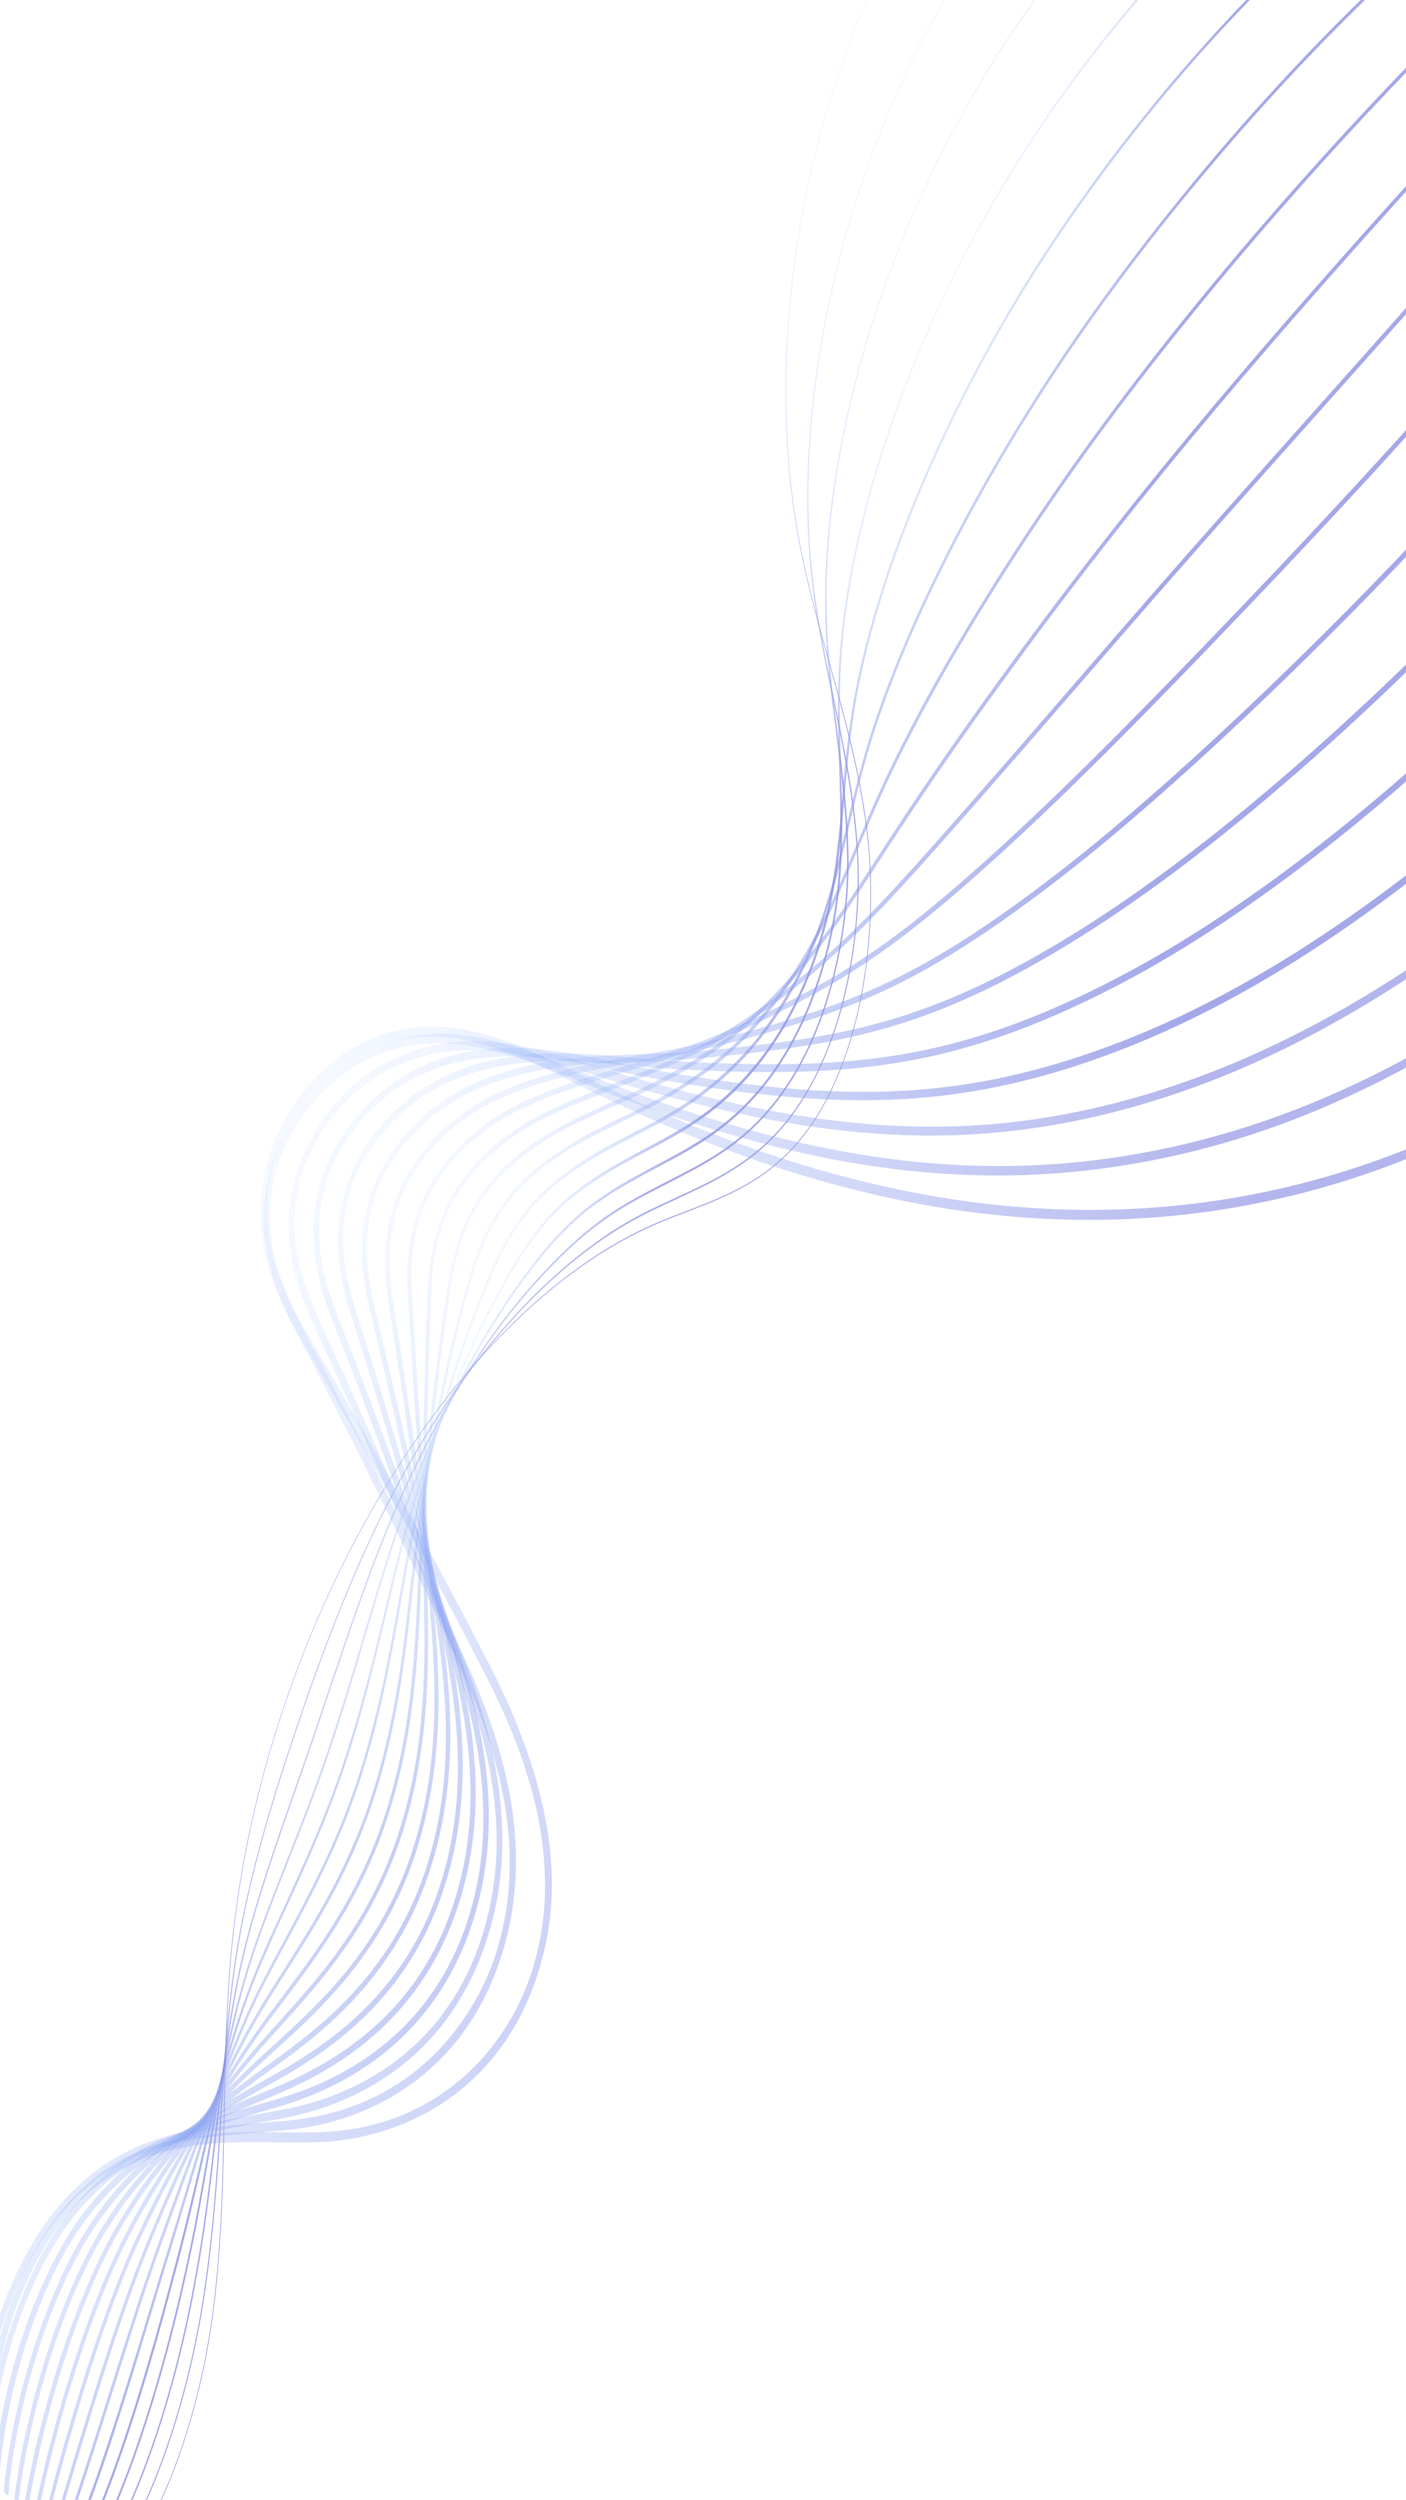 <svg width="360" height="640" viewBox="0 0 360 640" fill="none" xmlns="http://www.w3.org/2000/svg">
<g clip-path="url(#clip0)">
<rect width="360" height="640" rx="5" fill="none"/>
<g opacity="0.5">
<path opacity="0.7" d="M18.313 669.854L18.27 669.563C27.483 663.627 35.835 652.391 42.421 637.07C48.204 623.617 52.517 607.199 54.565 590.841C56.666 574.069 56.989 557.275 57.303 541.037C57.571 527.109 57.849 512.703 59.244 498.346C67.139 417.131 114.98 335.712 168.162 312.986C170.646 311.925 173.205 310.943 175.68 309.994C185.384 306.275 195.419 302.428 203.914 292.687C211.692 283.769 217.407 270.683 220.441 254.845C223.127 240.83 223.573 225.342 221.701 211.237C219.764 196.65 215.987 183.135 212.335 170.067C209.24 158.99 206.04 147.538 203.962 135.457C200.653 116.209 200.218 94.409 202.705 72.415C205.193 50.412 210.607 28.214 218.359 8.223C226.115 -11.778 236.621 -30.616 248.739 -46.257C260.862 -61.905 274.591 -74.34 288.44 -82.217L288.473 -81.92C274.651 -74.059 260.95 -61.65 248.852 -46.032C236.758 -30.422 226.274 -11.621 218.533 8.338C210.797 28.289 205.395 50.442 202.911 72.401C200.43 94.352 200.863 116.107 204.166 135.316C206.24 147.377 209.438 158.823 212.531 169.891C216.186 182.971 219.966 196.496 221.906 211.111C223.785 225.263 223.337 240.804 220.641 254.869C217.59 270.792 211.841 283.953 204.013 292.927C195.475 302.717 185.414 306.574 175.686 310.303C173.212 311.251 170.654 312.231 168.174 313.292C115.087 335.977 67.329 417.253 59.45 498.322C58.056 512.662 57.778 527.056 57.51 540.976C57.196 557.229 56.87 574.034 54.768 590.831C52.714 607.236 48.387 623.704 42.586 637.2C35.972 652.594 27.577 663.885 18.313 669.854Z" fill="url(#paint0_linear)"/>
<path opacity="0.7" d="M16.982 669.065L16.9 668.662C25.13 662.455 32.859 650.944 39.251 635.374C44.778 621.914 49.24 605.536 51.817 589.257C52.13 587.278 52.437 585.215 52.727 583.124C54.627 569.431 55.487 556.053 56.319 543.114C57.195 529.495 58.101 515.412 60.229 501.367C63.466 479.997 70.357 458.22 76.671 439.736C84.682 416.284 92.101 398.288 100.018 383.099C112.03 360.07 126.397 340.658 141.563 326.961C148.317 320.847 154.853 316.038 161.542 312.262C165.191 310.201 168.968 308.456 172.966 306.609C176.573 304.942 180.305 303.22 183.901 301.253C189.57 298.152 194.028 294.841 197.929 290.832C205.779 282.731 211.656 271.52 215.395 257.51C218.856 244.542 220.24 229.953 219.292 216.432C218.358 203.281 215.779 191.019 213.283 179.16C211.086 168.718 208.814 157.92 207.625 146.42C205.805 128.773 206.647 108.728 210.061 88.453C213.677 66.922 220.199 45.01 228.924 25.089C237.463 5.609 248.614 -13.08 261.17 -28.958C273.7 -44.804 287.702 -57.943 301.66 -66.953L301.723 -66.534C287.798 -57.546 273.831 -44.439 261.33 -28.63C248.803 -12.79 237.681 5.853 229.164 25.283C220.463 45.151 213.957 67.001 210.353 88.473C206.95 108.687 206.11 128.668 207.924 146.257C209.11 157.728 211.378 168.511 213.572 178.94C216.072 190.816 218.656 203.098 219.592 216.287C220.545 229.883 219.152 244.555 215.671 257.599C211.956 271.522 205.864 283.14 198.057 291.196C194.129 295.235 189.644 298.568 183.944 301.683C180.339 303.654 176.604 305.38 172.993 307.048C169 308.892 165.228 310.634 161.59 312.69C154.922 316.455 148.408 321.248 141.673 327.344C126.547 341.003 112.219 360.365 100.239 383.334C92.337 398.491 84.931 416.458 76.932 439.874C70.629 458.326 63.751 480.062 60.522 501.377C58.399 515.388 57.493 529.455 56.618 543.059C55.785 556.01 54.923 569.403 53.021 583.123C52.729 585.219 52.422 587.287 52.109 589.269C49.523 605.604 45.044 622.041 39.496 635.553C33.065 651.22 25.28 662.81 16.982 669.065Z" fill="url(#paint1_linear)"/>
<path opacity="0.7" d="M15.661 668.272L15.523 667.769C31.654 653.389 43.429 616.962 49.07 587.668C49.444 585.729 49.818 583.71 50.185 581.663C52.428 569.099 53.799 557.145 55.126 545.585C56.74 531.506 58.266 518.207 61.216 504.378C64.359 489.648 69.75 474.233 75.458 457.914C77.029 453.422 78.653 448.778 80.246 444.102C81.542 440.297 82.811 436.526 84.065 432.796C89.711 416.015 95.044 400.164 101.225 386.003C111.372 362.782 123.734 342.742 136.977 328.052C143.366 320.932 148.897 315.84 154.913 311.547C159.784 308.069 165.455 305.163 170.939 302.352C173.089 301.25 175.313 300.109 177.471 298.946C183.534 295.673 187.999 292.598 191.947 288.975C200.016 281.515 206.302 271.354 210.627 258.775C214.594 247.235 216.815 234.037 216.884 221.611C216.922 209.824 215.493 198.752 214.111 188.042C212.853 178.299 211.553 168.224 211.288 157.368C210.892 140.837 213.075 121.987 217.6 102.857C222.434 82.342 230.005 61.28 239.493 41.951C258.496 3.294 285.972 -30.835 314.876 -51.681L314.976 -51.149C286.145 -30.355 258.74 3.683 239.788 42.238C230.33 61.505 222.785 82.498 217.966 102.944C213.458 121.996 211.285 140.763 211.679 157.217C211.943 168.031 213.241 178.085 214.496 187.809C215.881 198.543 217.313 209.642 217.276 221.484C217.207 234.011 214.967 247.318 210.966 258.955C206.596 271.666 200.245 281.933 192.091 289.47C188.112 293.122 183.62 296.217 177.525 299.506C175.364 300.672 173.139 301.813 170.986 302.916C165.515 305.721 159.857 308.621 155.01 312.081C149.025 316.352 143.52 321.418 137.158 328.51C123.965 343.144 111.647 363.111 101.536 386.256C95.37 400.378 90.044 416.211 84.405 432.971C83.15 436.702 81.88 440.474 80.584 444.282C78.991 448.961 77.366 453.607 75.794 458.1C70.096 474.39 64.715 489.776 61.586 504.447C58.645 518.231 57.123 531.507 55.51 545.562C54.182 557.137 52.809 569.105 50.56 581.701C50.193 583.75 49.817 585.774 49.444 587.716C43.777 617.151 31.926 653.772 15.661 668.272Z" fill="url(#paint2_linear)"/>
<path opacity="0.7" d="M14.35 667.463L14.136 666.887C31.012 648.865 43.042 600.47 46.327 586.067C46.779 584.087 47.218 582.125 47.647 580.189C50.098 569.066 51.868 558.716 53.579 548.709C56.003 534.536 58.292 521.15 62.209 507.368C65.013 497.505 69.111 487.113 73.451 476.112C76.922 467.31 80.513 458.208 83.821 448.464C87.379 437.985 90.394 427.799 93.31 417.949C96.357 407.653 99.235 397.928 102.428 388.922C110.681 365.67 121.038 345.006 132.379 329.159C136.647 323.197 141.389 316.87 148.277 310.836C154.359 305.506 162.074 301.404 169.533 297.437L171.043 296.634C175.954 294.016 181.162 291.051 185.972 287.11C194.261 280.321 200.955 271.205 205.87 260.014C210.34 249.838 213.398 238.027 214.48 226.757C215.495 216.189 215.187 206.627 214.86 196.501C214.573 187.58 214.277 178.354 214.954 168.283C216.004 152.864 219.528 135.214 225.146 117.239C231.212 97.737 239.83 77.529 250.068 58.8C270.492 21.504 298.929 -13.2 328.089 -36.413L328.234 -35.773C299.146 -12.616 270.78 21.998 250.41 59.195C240.207 77.86 231.62 97.998 225.576 117.429C219.985 135.316 216.479 152.871 215.435 168.199C214.761 178.215 215.058 187.413 215.344 196.308C215.671 206.469 215.98 216.065 214.958 226.705C213.864 238.098 210.773 250.039 206.254 260.328C201.279 271.656 194.505 280.88 186.123 287.745C181.276 291.718 176.042 294.698 171.109 297.327L169.598 298.131C162.165 302.084 154.477 306.172 148.444 311.46C141.612 317.444 136.901 323.729 132.661 329.654C121.373 345.425 111.062 366.001 102.842 389.155C99.661 398.132 96.787 407.842 93.744 418.123C90.825 427.985 87.808 438.182 84.241 448.682C80.923 458.454 77.328 467.57 73.851 476.385C69.523 487.358 65.434 497.723 62.647 507.53C58.749 521.249 56.465 534.605 54.046 548.745C52.332 558.767 50.56 569.129 48.101 580.281C47.672 582.221 47.232 584.184 46.78 586.169C43.48 600.638 31.386 649.268 14.35 667.463Z" fill="url(#paint3_linear)"/>
<path opacity="0.7" d="M13.05 666.637L12.735 666.022C22.099 653.816 32.478 626.376 43.586 584.459L45.11 578.706C47.523 569.584 49.478 561.202 51.369 553.095C54.813 538.333 58.066 524.388 63.21 510.34C65.803 503.258 69.226 495.805 72.849 487.912C77.61 477.542 83.007 465.787 87.396 452.826C92.241 438.518 95.498 424.903 98.646 411.735C100.32 404.737 101.902 398.126 103.624 391.857C110.039 368.587 118.388 347.298 127.767 330.294C131.193 324.084 135.076 317.046 141.631 310.14C147.814 303.621 156.33 298.686 164.614 294.323C169.743 291.622 175.048 288.828 180.001 285.244C188.557 279.054 195.664 270.977 201.126 261.237C206.049 252.456 209.942 242.025 212.084 231.869C214.083 222.395 214.831 213.727 215.623 204.551C216.311 196.565 217.024 188.308 218.625 179.17C221.15 164.86 226.016 148.415 232.697 131.606C240.015 113.103 249.679 93.751 260.643 75.644C282.385 39.811 311.782 4.535 341.295 -21.14L341.491 -20.398C312.044 5.22 282.714 40.415 261.024 76.161C250.096 94.21 240.464 113.496 233.172 131.931C226.526 148.653 221.687 165.003 219.18 179.216C217.589 188.293 216.878 196.519 216.192 204.475C215.396 213.695 214.645 222.404 212.628 231.964C210.456 242.256 206.513 252.824 201.525 261.719C195.993 271.588 188.799 279.764 180.147 286.025C175.157 289.634 169.835 292.437 164.688 295.148C156.452 299.485 147.99 304.387 141.88 310.828C135.412 317.641 131.565 324.616 128.172 330.769C118.84 347.683 110.534 368.869 104.147 392.037C102.431 398.281 100.852 404.881 99.181 411.868C96.025 425.066 92.761 438.714 87.894 453.084C83.482 466.112 78.07 477.902 73.295 488.302C69.683 496.169 66.272 503.6 63.697 510.629C58.582 524.596 55.339 538.499 51.905 553.219C50.012 561.335 48.054 569.728 45.636 578.87L44.11 584.625C32.962 626.713 22.51 654.307 13.05 666.637Z" fill="url(#paint4_linear)"/>
<path opacity="0.7" d="M11.763 665.786L11.325 665.182C20.501 650.195 30.67 616.529 38.841 589.477L40.848 582.845C41.427 580.935 42.003 579.056 42.578 577.214C44.434 571.246 46.099 565.688 47.708 560.31C52.855 543.12 57.3 528.273 64.225 513.294C66.617 508.118 69.541 502.696 72.638 496.956C78.784 485.56 85.751 472.645 90.973 457.189C96.725 440.16 99.664 423.51 102.256 408.821C103.121 403.917 103.939 399.285 104.824 394.813C109.425 371.652 115.761 349.747 123.15 331.464L123.329 331.02C126.14 324.059 129.048 316.861 134.981 309.453C139.925 303.274 147.516 297.568 158.189 292.011C159.28 291.443 160.366 290.885 161.443 290.33C165.849 288.064 170.011 285.925 174.037 283.374C182.924 277.743 190.448 270.7 196.399 262.441C203.232 252.963 207.41 243.339 209.712 236.935C212.813 228.303 214.687 220.282 216.671 211.791C218.266 204.97 219.913 197.915 222.317 190.015C226.361 176.79 232.566 161.555 240.263 145.956C248.865 128.425 259.573 109.933 271.228 92.48C294.084 58.333 324.436 22.486 354.504 -5.866L354.757 -5.03C324.743 23.273 294.448 59.05 271.639 93.128C260.017 110.532 249.341 128.97 240.765 146.446C233.103 161.972 226.931 177.125 222.912 190.267C220.525 198.113 218.883 205.141 217.295 211.937C215.3 220.476 213.415 228.543 210.281 237.264C207.947 243.76 203.71 253.52 196.784 263.126C190.756 271.49 183.147 278.615 174.169 284.304C170.117 286.872 165.943 289.018 161.525 291.291C160.447 291.844 159.363 292.402 158.272 292.969C147.696 298.477 140.191 304.108 135.329 310.184C129.515 317.444 126.648 324.542 123.875 331.407L123.695 331.85C116.346 350.042 110.039 371.844 105.458 394.904C104.577 399.358 103.761 403.981 102.897 408.876C100.294 423.624 97.344 440.339 91.552 457.487C86.288 473.07 79.288 486.046 73.113 497.494C70.027 503.213 67.113 508.616 64.741 513.751C57.864 528.628 53.434 543.423 48.305 560.554C46.694 565.936 45.028 571.499 43.169 577.476C42.596 579.314 42.021 581.188 41.443 583.094L39.438 589.724C31.241 616.863 21.038 650.638 11.763 665.786Z" fill="url(#paint5_linear)"/>
<path opacity="0.7" d="M9.901 664.372C15.065 653.388 21.248 633.796 27.796 613.054C31.216 602.216 34.753 591.008 38.11 581.221C38.753 579.344 39.4 577.505 40.048 575.709L40.103 575.556C49.171 550.373 55.162 533.736 65.247 516.232C67.388 512.516 69.846 508.655 72.449 504.567C80.017 492.679 88.596 479.205 94.544 461.55C101.019 442.333 103.082 423.819 104.902 407.486C105.278 404.106 105.633 400.913 106.02 397.782C108.855 374.934 113.18 352.416 118.525 332.667L118.783 331.713C120.749 324.425 122.781 316.888 128.319 308.779C134.416 299.846 144.431 293.473 151.758 289.7C154.096 288.495 156.425 287.362 158.677 286.265C161.946 284.676 165.033 283.174 168.073 281.503C177.541 276.304 185.266 270.461 191.687 263.639C197.534 257.427 202.808 250.135 207.366 241.968C211.994 233.676 215.315 225.764 218.831 217.386C221.008 212.2 223.26 206.836 226.027 200.831C231.692 188.594 239.233 174.578 247.834 160.296C257.959 143.397 269.39 126.242 281.811 109.314C305.606 76.965 336.11 41.486 367.703 9.414L368.019 10.336C336.466 42.37 306.002 77.799 282.243 110.101C269.849 126.995 258.442 144.11 248.34 160.973C239.767 175.206 232.255 189.169 226.615 201.351C223.86 207.327 221.616 212.676 219.444 217.849C215.909 226.272 212.569 234.228 207.897 242.6C203.282 250.872 197.94 258.254 192.021 264.544C185.529 271.443 177.732 277.344 168.184 282.587C165.129 284.264 162.034 285.77 158.757 287.364C156.508 288.459 154.183 289.591 151.852 290.792C144.617 294.518 134.741 300.793 128.779 309.528C123.396 317.41 121.403 324.797 119.476 331.942L119.218 332.897C113.895 352.564 109.589 374.989 106.764 397.752C106.38 400.87 106.025 404.058 105.649 407.432C103.818 423.861 101.744 442.481 95.204 461.888C89.187 479.747 80.552 493.311 72.933 505.277C70.339 509.35 67.89 513.199 65.767 516.883C55.756 534.259 49.786 550.837 40.75 575.931L40.694 576.085C40.048 577.871 39.407 579.701 38.766 581.569C35.416 591.336 31.882 602.53 28.465 613.358C21.898 634.161 15.697 653.809 10.483 664.904L9.901 664.372Z" fill="url(#paint6_linear)"/>
<path opacity="0.7" d="M8.474 663.604C10.588 657.366 13.226 648.552 16.281 638.348C21.755 620.063 28.569 597.308 35.379 579.592C36.098 577.718 36.821 575.904 37.526 574.199C47.995 548.788 55.789 533.871 66.285 519.164C68.071 516.662 70.017 514.088 72.077 511.361C80.718 499.923 91.473 485.689 98.12 465.914C105.214 444.81 106.123 424.748 106.924 407.049C107.022 404.908 107.117 402.813 107.221 400.768C108.381 378.331 110.632 355.834 113.909 333.901L114.071 332.809C115.218 325.069 116.405 317.065 121.66 308.118C127.971 297.365 139.2 290.515 145.331 287.39C148.985 285.526 152.584 283.925 156.064 282.375C158.114 281.463 160.134 280.564 162.117 279.634C172.326 274.843 180.464 270.002 186.994 264.835C193.209 259.917 199.118 254.081 205.058 246.991C212.743 237.82 218.308 229.252 225.353 218.407C226.755 216.249 228.216 213.999 229.766 211.636C237.685 199.603 246.315 187.154 255.419 174.633C267.258 158.264 279.703 141.95 292.403 126.146C315.446 97.548 344.394 64.365 380.903 24.699L381.288 25.702C344.798 65.347 315.869 98.508 292.846 127.081C280.162 142.864 267.734 159.158 255.908 175.508C246.818 188.01 238.201 200.439 230.296 212.449C228.749 214.81 227.289 217.058 225.888 219.215C218.813 230.106 213.225 238.708 205.483 247.948C199.487 255.103 193.521 260.996 187.244 265.963C180.657 271.175 172.464 276.05 162.195 280.869C160.207 281.802 158.184 282.703 156.127 283.617C152.656 285.163 149.067 286.76 145.431 288.613C139.401 291.687 128.37 298.406 122.234 308.861C117.173 317.48 116.017 325.28 114.899 332.822L114.736 333.917C111.469 355.785 109.225 378.215 108.067 400.587C107.964 402.628 107.87 404.718 107.773 406.854C106.965 424.691 106.05 444.906 98.859 466.292C92.112 486.363 81.264 500.722 72.547 512.258C70.493 514.976 68.554 517.544 66.78 520.03C56.368 534.62 48.627 549.439 38.217 574.707C37.52 576.396 36.803 578.194 36.089 580.052C29.308 597.695 22.508 620.409 17.042 638.659C13.981 648.883 11.337 657.712 9.212 663.987L8.474 663.604Z" fill="url(#paint7_linear)"/>
<path opacity="0.7" d="M7.049 662.865C11.159 643.965 21.174 604.811 32.652 577.957C33.437 576.119 34.23 574.345 35.009 572.683C46.553 547.958 55.937 534.994 67.338 522.091C68.611 520.649 69.953 519.167 71.341 517.633C81.584 506.317 94.33 492.235 101.695 470.278C109.348 447.464 108.876 425.118 108.498 407.164L108.427 403.764C108.035 382.493 108.314 360.692 109.305 335.15L109.343 334.157C109.64 326.282 109.977 317.354 114.996 307.468C119.472 298.649 128.186 290.489 138.905 285.078C143.961 282.525 148.888 280.604 153.652 278.747L156.165 277.763C166.749 273.593 175.246 270.003 182.313 266.037C190.769 261.292 197.688 256.059 202.771 252.03C213.117 243.831 221.452 235.811 233.525 222.443C241.586 213.55 251.14 202.589 262.203 189.897L270.924 179.834C280.585 168.675 291.535 156.027 302.998 142.974C314.043 130.428 325.456 117.626 337.54 104.071C356.394 82.923 375.889 61.056 394.103 39.985L394.56 41.062C376.338 62.142 356.839 84.014 337.982 105.166C325.9 118.718 314.487 131.519 303.447 144.06C291.988 157.109 281.04 169.754 271.381 180.911L262.656 190.978C251.589 203.675 242.03 214.641 233.96 223.543C221.833 236.972 213.456 245.032 203.05 253.278C197.936 257.33 190.974 262.595 182.457 267.375C175.348 271.366 166.821 274.968 156.206 279.151L153.69 280.135C148.944 281.985 144.036 283.899 139.015 286.435C128.519 291.733 120.019 299.659 115.695 308.182C110.899 317.624 110.586 325.911 110.283 333.926L110.246 334.919C109.257 360.42 108.978 382.183 109.37 403.411L109.439 406.807C109.821 424.936 110.299 447.495 102.517 470.693C95.014 493.06 82.13 507.294 71.778 518.731C70.392 520.261 69.056 521.739 67.786 523.176C56.486 535.966 47.184 548.818 35.736 573.333C34.968 574.973 34.185 576.725 33.409 578.54C21.999 605.238 12.032 644.21 7.94 663.031L7.049 662.865Z" fill="url(#paint8_linear)"/>
<path opacity="0.7" d="M5.633 662.15C7.574 643.624 17.097 603.488 29.928 576.314C30.771 574.526 31.636 572.791 32.497 571.157C45.014 547.323 56.623 535.731 68.4 525.016L70.044 523.524C81.473 513.165 97.125 498.976 105.27 474.641C113.443 450.221 111.375 426.597 109.713 407.614L109.639 406.765C107.664 383.978 106.339 362.624 105.17 343.786L104.663 335.647C104.132 327.242 103.531 317.715 108.331 306.828C112.573 297.2 121.599 288.206 132.476 282.767C138.473 279.769 144.288 277.805 150.213 275.893C154.525 274.502 158.526 273.296 162.395 272.13C167.87 270.478 173.042 268.92 177.636 267.248C186.309 264.092 194.054 260.344 200.486 257.094C212.382 251.082 223.194 244.729 237.291 233.262C246.472 225.822 257.372 216.022 270.613 203.297C282.568 191.751 296.628 177.522 313.595 159.801C351.513 120.291 382.163 86.1 407.297 55.275L407.83 56.42C382.668 87.28 351.989 121.503 314.04 161.043C297.061 178.779 282.988 193.022 271.018 204.582C257.746 217.334 246.818 227.161 237.609 234.623C223.432 246.155 212.564 252.541 200.607 258.584C194.151 261.846 186.376 265.609 177.66 268.779C173.045 270.458 167.863 272.021 162.376 273.674C158.511 274.839 154.514 276.044 150.209 277.433C144.316 279.334 138.534 281.287 132.593 284.256C121.989 289.557 113.225 298.244 109.15 307.493C104.597 317.82 105.153 326.637 105.692 335.164L106.198 343.304C107.366 362.129 108.69 383.468 110.663 406.23L110.737 407.079C112.418 426.279 114.511 450.174 106.17 475.095C97.844 499.972 81.991 514.341 70.416 524.835L68.774 526.325C57.111 536.937 45.617 548.412 33.246 571.968C32.4 573.573 31.551 575.278 30.721 577.036C18.009 603.959 8.576 643.711 6.654 662.057L5.633 662.15Z" fill="url(#paint9_linear)"/>
<path opacity="0.7" d="M4.231 661.445C4.231 641.343 13.669 600.759 27.208 574.665C28.119 572.909 29.055 571.213 29.989 569.627C43.383 546.815 56.643 537.223 69.469 527.944C80.825 519.73 99.831 505.981 108.843 479.004C117.504 453.074 113.66 428.044 110.853 409.767C108.934 397.21 107.169 385.129 105.462 373.445C103.617 360.809 101.874 348.875 100.125 337.649L100.061 337.246C98.665 328.291 97.081 318.139 101.665 306.194C105.714 295.634 114.829 286.012 126.047 280.455C132.596 277.211 138.931 275.384 144.265 274.024C151.77 272.11 158.716 270.937 164.843 269.902C167.69 269.421 170.378 268.967 172.962 268.47C182.164 266.7 190.529 264.402 198.199 262.181C212.801 257.955 225.678 253.264 241.06 244.1C251.891 237.673 264.393 228.769 278.22 217.633C291.979 206.495 307.448 192.698 324.195 176.625C349.41 152.481 386.584 114.485 420.492 70.567L421.103 71.775C387.127 115.78 349.889 153.843 324.632 178.025C307.855 194.126 292.355 207.95 278.563 219.116C264.687 230.291 252.136 239.23 241.257 245.686C225.781 254.905 212.839 259.621 198.168 263.867C190.48 266.092 182.092 268.396 172.86 270.173C170.267 270.672 167.573 271.126 164.723 271.608C158.61 272.64 151.683 273.81 144.209 275.715C138.921 277.064 132.642 278.875 126.173 282.08C115.284 287.473 106.475 296.715 102.606 306.8C98.282 318.068 99.811 327.87 101.16 336.518L101.222 336.922C102.973 348.158 104.717 360.097 106.563 372.738C108.269 384.42 110.032 396.496 111.951 409.045C114.797 427.571 118.693 452.942 109.823 479.498C100.579 507.172 81.283 521.129 69.755 529.469C57.063 538.651 43.938 548.145 30.75 570.608C29.837 572.159 28.922 573.817 28.03 575.536C15.053 600.545 5.356 641.321 5.355 661.072L4.231 661.445Z" fill="url(#paint10_linear)"/>
<path opacity="0.7" d="M2.842 660.739C0.892 640.771 9.737 599.012 24.494 573.012C25.473 571.288 26.48 569.633 27.488 568.091C40.908 547.545 54.282 540.024 68.444 532.063L70.544 530.88C85.475 522.453 103.727 509.437 112.418 483.366C120.81 458.195 116.641 433.729 112.073 412.773L110.194 404.109C105.148 380.847 100.381 358.874 95.55 338.89C93.25 329.382 90.644 318.605 95.005 305.564C99.522 292.039 110.684 282.532 119.622 278.143C125.125 275.441 131.068 273.539 138.322 272.154C147.533 270.396 156.005 270.118 163.479 269.873C165.119 269.82 166.724 269.768 168.292 269.7C178.663 269.263 188.072 268.234 195.907 267.284C210.477 265.516 226.488 262.8 244.83 254.951C257.294 249.638 271.088 241.907 285.831 231.97C301.03 221.68 317.506 208.718 334.8 193.448C360.554 170.755 398.617 133.67 433.685 85.864L434.378 87.127C399.205 135.075 361.042 172.26 335.222 195.011C317.881 210.323 301.355 223.322 286.105 233.648C271.297 243.627 257.437 251.395 244.908 256.735C226.457 264.63 210.372 267.361 195.738 269.136C187.887 270.086 178.46 271.118 168.061 271.557C166.49 271.624 164.883 271.676 163.241 271.73C155.796 271.973 147.357 272.251 138.209 273.996C131.037 275.366 125.172 277.241 119.753 279.903C111.116 284.143 100.358 293.252 96.065 306.099C91.967 318.354 94.483 328.756 96.702 337.934C101.54 357.941 106.308 379.926 111.357 403.201L113.237 411.862C117.877 433.151 122.104 458.031 113.479 483.901C104.533 510.738 85.936 524.029 70.733 532.61L68.631 533.793C54.635 541.661 41.416 549.094 28.251 569.252C27.27 570.752 26.29 572.363 25.337 574.042C10.836 599.587 2.138 640.539 4.047 660.087L2.842 660.739Z" fill="url(#paint11_linear)"/>
<path opacity="0.7" d="M1.462 660.029C-2.768 637.656 6.918 595.393 21.782 571.36C22.823 569.677 23.902 568.061 24.993 566.557C38.712 547.592 52.561 541.805 67.223 535.679C68.688 535.067 70.154 534.455 71.623 533.826C94.397 524.09 108.911 509.012 115.993 487.733C124.33 462.68 119.624 438.345 113.298 415.778C106.809 392.588 99.082 365.464 90.977 340.124C87.96 330.783 84.205 319.155 88.343 304.941C91.13 295.361 99.124 282.683 113.197 275.833C119.032 272.992 125.127 271.231 132.38 270.288C142.62 268.957 152.131 269.857 160.522 270.651L163.619 270.94C172.648 271.757 181.897 272.207 193.609 272.398C209.183 272.564 227.898 271.913 248.595 265.817C262.648 261.693 277.737 255.133 293.444 246.316C309.971 237.001 327.455 224.874 345.408 210.275C383.514 179.341 418.602 141.611 446.879 101.164L447.655 102.477C419.266 143.085 384.049 180.955 345.811 211.997C327.793 226.65 310.242 238.822 293.646 248.176C277.861 257.035 262.694 263.63 248.564 267.776C227.752 273.906 208.957 274.562 193.317 274.394C181.582 274.203 172.315 273.754 163.265 272.935L160.165 272.646C151.816 271.856 142.354 270.96 132.206 272.279C125.06 273.207 119.062 274.939 113.333 277.728C104.863 281.85 93.544 291.571 89.521 305.397C85.642 318.72 89.265 329.938 92.177 338.952C100.292 364.325 108.025 391.469 114.519 414.679C120.96 437.649 125.734 462.467 117.136 488.305C109.821 510.285 94.962 525.803 71.709 535.742C70.237 536.37 68.767 536.985 67.301 537.598C52.83 543.645 39.162 549.357 25.746 567.9C24.691 569.357 23.645 570.922 22.637 572.553C8.096 596.062 -1.393 637.32 2.727 659.111L1.462 660.029Z" fill="url(#paint12_linear)"/>
<path opacity="0.7" d="M0.09 659.307C-6.167 636.521 2.882 593.811 19.077 569.699C20.189 568.043 21.34 566.468 22.502 565.016C36.676 547.268 51.83 542.869 66.485 538.615C68.558 538.013 70.632 537.411 72.704 536.773C88.979 531.758 110.32 519.937 119.568 492.093C128.247 465.965 121.89 440.37 114.526 418.78C104.239 388.584 95.042 363.256 86.408 341.349C82.777 332.19 77.802 319.644 81.682 304.32C85.659 288.606 97.682 277.906 106.77 273.521C112.848 270.585 119.283 268.917 126.44 268.421C137.278 267.614 147.513 269.774 156.542 271.679L158.943 272.183C169.202 274.322 179.788 276.066 191.302 277.514C214.946 280.398 233.777 280.142 252.355 276.683C267.986 273.787 284.371 268.395 301.057 260.661C318.874 252.37 337.365 241.078 356.016 227.095C395.459 197.571 431.44 159.315 460.069 116.462L460.931 117.82C432.159 160.886 396.01 199.324 356.394 228.979C337.662 243.022 319.086 254.367 301.183 262.696C284.411 270.472 267.938 275.891 252.221 278.803C233.547 282.28 214.633 282.539 190.895 279.642C179.356 278.192 168.749 276.445 158.468 274.301L156.065 273.795C146.652 271.81 136.919 269.755 126.202 270.555C119.17 271.041 112.861 272.675 106.912 275.547C98.209 279.748 86.717 289.901 82.975 304.686C79.344 319.03 84.143 331.136 87.647 339.974C96.293 361.91 105.501 387.266 115.798 417.491C123.307 439.508 129.773 465.661 120.791 492.702C111.207 521.557 89.34 533.731 72.682 538.862C70.605 539.503 68.527 540.106 66.448 540.71C51.998 544.904 37.056 549.243 23.237 566.546C22.117 567.945 21.007 569.464 19.935 571.06C4.448 594.119 -4.56 636.437 1.4 658.137L0.09 659.307Z" fill="url(#paint13_linear)"/>
<path opacity="0.7" d="M-1.278 658.579C-9.403 635.689 -0.824 591.689 16.374 568.04C17.554 566.418 18.778 564.883 20.015 563.479C34.736 546.734 50.643 543.908 66.026 541.175C68.573 540.722 71.207 540.254 73.782 539.731C87.803 536.878 112.86 527.464 123.142 496.461C132.124 469.373 124.448 443.512 115.755 421.785C103.953 392.268 92.859 366.357 81.84 342.574C77.689 333.643 71.414 320.146 75.023 303.703C77.327 293.207 85.341 278.398 100.344 271.211C106.656 268.189 113.249 266.666 120.502 266.558C131.827 266.35 142.246 269.64 152.322 272.822L154.267 273.436C165.649 277.011 177.332 280.108 188.995 282.639C213.966 288.001 235.294 289.566 256.115 287.562C273.336 285.912 291.019 281.69 308.673 275.014C327.754 267.777 347.254 257.318 366.628 243.923C407.487 215.705 444.36 176.923 473.261 131.769L474.21 133.17C445.136 178.595 408.056 217.599 366.978 245.968C347.505 259.43 327.905 269.945 308.721 277.219C290.973 283.931 273.196 288.175 255.884 289.834C234.966 291.849 213.548 290.279 188.482 284.896C176.793 282.358 165.083 279.255 153.676 275.671L151.729 275.057C141.722 271.896 131.375 268.629 120.196 268.835C113.094 268.94 106.65 270.425 100.493 273.373C86.184 280.227 78.587 294.144 76.429 303.979C73.311 318.18 77.814 329.598 83.118 341.007C94.152 364.823 105.259 390.764 117.074 420.314C120.788 429.595 125.321 442.005 127.422 455.7C129.711 470.622 128.737 484.167 124.446 497.108C113.758 529.341 88.037 539.06 73.656 541.987C71.07 542.512 68.429 542.982 65.875 543.436C50.717 546.129 35.042 548.914 20.725 565.199C19.538 566.548 18.362 568.021 17.229 569.579C0.56 592.498 -7.78 635.073 0.069 657.181L-1.278 658.579Z" fill="url(#paint14_linear)" fill-opacity="0.85"/>
<path opacity="0.7" d="M-2.644 657.841C-12.749 634.372 -4.82 589.921 13.673 566.379C14.922 564.788 16.22 563.295 17.531 561.94C32.855 546.072 49.566 544.766 65.727 543.504C68.731 543.268 71.837 543.025 74.86 542.692C111.457 538.639 123.804 509.621 126.718 500.824C136.043 472.653 126.416 445.391 116.987 424.786C103.888 396.151 90.526 368.9 77.273 343.792C71.083 332.082 65.295 319.293 68.365 303.088C71.535 286.353 83.483 273.859 93.918 268.899C100.444 265.798 107.198 264.423 114.564 264.695C126.154 265.102 137.02 269.548 147.528 273.847L149.585 274.687C161.808 279.716 174.289 284.114 186.681 287.762C212.791 295.42 236.731 298.912 259.87 298.439C278.679 298.058 297.661 295.006 316.287 289.366C336.623 283.198 357.131 273.569 377.239 260.745C419.562 233.772 457.327 194.465 486.449 147.074L487.488 148.512C458.161 196.235 420.148 235.808 377.559 262.953C357.337 275.848 336.712 285.533 316.259 291.736C297.533 297.404 278.454 300.473 259.548 300.857C236.31 301.334 212.276 297.828 186.072 290.142C173.647 286.486 161.136 282.076 148.883 277.035L146.826 276.195C136.395 271.927 125.609 267.514 114.187 267.113C106.996 266.847 100.416 268.183 94.07 271.198C84.161 275.908 72.838 287.65 69.88 303.269C67.009 318.423 72.607 330.733 78.586 342.044C91.856 367.185 105.233 394.467 118.347 423.135C127.991 444.21 137.816 472.163 128.1 501.512C123.544 515.273 115.685 526.159 104.741 533.864C93.73 541.615 82.289 544.253 74.63 545.102C71.591 545.438 68.476 545.682 65.464 545.917C49.543 547.161 33.082 548.448 18.207 563.849C16.955 565.145 15.714 566.572 14.519 568.095C-3.321 590.806 -10.992 633.638 -1.263 656.23L-2.644 657.841Z" fill="url(#paint15_linear)" fill-opacity="0.85"/>
<path opacity="0.7" d="M1.655 657.221C-4.573 644.808 -5.942 626.513 -2.101 607.025C1.74 587.536 10.055 570.588 20.713 560.525C36.678 545.449 54.228 545.63 71.199 545.805C74.625 545.841 78.167 545.878 81.601 545.781C112.097 544.922 129.674 524.312 135.954 505.312C145.67 475.919 133.718 447.061 123.883 427.907C109.367 399.64 94.053 371.79 78.369 345.129C75.236 339.802 71.696 333.516 69.352 326.321C66.733 318.281 66.086 310.52 67.373 302.595C70.254 284.85 82.398 271.787 93.156 266.711C112.947 257.372 131.139 266.412 148.731 275.155L150.568 276.067C214.96 307.974 273.511 317.061 329.565 303.846C397.631 287.799 461.685 236.281 505.303 162.503L506.431 163.974C462.48 238.316 397.976 290.219 329.46 306.37C273.153 319.646 214.372 310.533 149.759 278.516L147.92 277.604C130.551 268.972 112.591 260.048 93.314 269.142C83.141 273.944 71.675 286.175 68.995 302.678C66.376 318.802 72.856 331.539 79.719 343.205C95.421 369.897 110.75 397.78 125.284 426.079C146.315 467.032 142.282 491.326 137.42 506.036C127.404 536.338 101.848 547.756 81.271 548.334C77.817 548.432 74.264 548.395 70.828 548.36C54.111 548.188 36.825 548.011 21.351 562.623C11.153 572.251 3.188 588.515 -0.504 607.246C-4.195 625.977 -2.895 643.531 3.064 655.407L1.655 657.221Z" fill="url(#paint16_linear)" fill-opacity="0.85"/>
</g>
</g>
<defs>
<linearGradient id="paint0_linear" x1="103.856" y1="248.198" x2="204.867" y2="296.109" gradientUnits="userSpaceOnUse">
<stop stop-color="#2A79FF" stop-opacity="0.15"/>
<stop offset="0.692" stop-color="#0007BF"/>
</linearGradient>
<linearGradient id="paint1_linear" x1="116.583" y1="261.684" x2="198.612" y2="300.592" gradientUnits="userSpaceOnUse">
<stop stop-color="#2A79FF" stop-opacity="0.15"/>
<stop offset="0.692" stop-color="#0007BF"/>
</linearGradient>
<linearGradient id="paint2_linear" x1="128.989" y1="274.87" x2="192.819" y2="305.146" gradientUnits="userSpaceOnUse">
<stop stop-color="#2A79FF" stop-opacity="0.15"/>
<stop offset="0.692" stop-color="#0007BF"/>
</linearGradient>
<linearGradient id="paint3_linear" x1="140.938" y1="287.626" x2="187.211" y2="309.574" gradientUnits="userSpaceOnUse">
<stop stop-color="#2A79FF" stop-opacity="0.15"/>
<stop offset="0.692" stop-color="#0007BF"/>
</linearGradient>
<linearGradient id="paint4_linear" x1="144.991" y1="293.098" x2="184.015" y2="311.608" gradientUnits="userSpaceOnUse">
<stop stop-color="#2A79FF" stop-opacity="0.15"/>
<stop offset="0.692" stop-color="#0007BF"/>
</linearGradient>
<linearGradient id="paint5_linear" x1="141.582" y1="291.684" x2="200.715" y2="319.731" gradientUnits="userSpaceOnUse">
<stop stop-color="#2A79FF" stop-opacity="0.15"/>
<stop offset="0.692" stop-color="#0007BF"/>
</linearGradient>
<linearGradient id="paint6_linear" x1="136.921" y1="289.102" x2="217.637" y2="327.386" gradientUnits="userSpaceOnUse">
<stop stop-color="#2A79FF" stop-opacity="0.15"/>
<stop offset="0.692" stop-color="#0007BF"/>
</linearGradient>
<linearGradient id="paint7_linear" x1="131.82" y1="286.24" x2="234.588" y2="334.984" gradientUnits="userSpaceOnUse">
<stop stop-color="#2A79FF" stop-opacity="0.15"/>
<stop offset="0.692" stop-color="#0007BF"/>
</linearGradient>
<linearGradient id="paint8_linear" x1="126.498" y1="283.191" x2="251.572" y2="342.516" gradientUnits="userSpaceOnUse">
<stop stop-color="#2A79FF" stop-opacity="0.15"/>
<stop offset="0.692" stop-color="#0007BF"/>
</linearGradient>
<linearGradient id="paint9_linear" x1="121.037" y1="280.023" x2="268.576" y2="350.004" gradientUnits="userSpaceOnUse">
<stop stop-color="#2A79FF" stop-opacity="0.15"/>
<stop offset="0.692" stop-color="#0007BF"/>
</linearGradient>
<linearGradient id="paint10_linear" x1="115.496" y1="276.783" x2="285.593" y2="357.463" gradientUnits="userSpaceOnUse">
<stop stop-color="#2A79FF" stop-opacity="0.15"/>
<stop offset="0.692" stop-color="#0007BF"/>
</linearGradient>
<linearGradient id="paint11_linear" x1="109.898" y1="273.486" x2="302.622" y2="364.899" gradientUnits="userSpaceOnUse">
<stop stop-color="#2A79FF" stop-opacity="0.15"/>
<stop offset="0.692" stop-color="#0007BF"/>
</linearGradient>
<linearGradient id="paint12_linear" x1="104.279" y1="270.166" x2="319.657" y2="372.324" gradientUnits="userSpaceOnUse">
<stop stop-color="#2A79FF" stop-opacity="0.15"/>
<stop offset="0.692" stop-color="#0007BF"/>
</linearGradient>
<linearGradient id="paint13_linear" x1="98.578" y1="266.763" x2="336.707" y2="379.711" gradientUnits="userSpaceOnUse">
<stop stop-color="#2A79FF" stop-opacity="0.15"/>
<stop offset="0.692" stop-color="#0007BF"/>
</linearGradient>
<linearGradient id="paint14_linear" x1="92.917" y1="263.391" x2="353.754" y2="387.111" gradientUnits="userSpaceOnUse">
<stop stop-color="#2A79FF" stop-opacity="0.15"/>
<stop offset="0.692" stop-color="#0007BF"/>
</linearGradient>
<linearGradient id="paint15_linear" x1="87.156" y1="259.925" x2="370.818" y2="394.471" gradientUnits="userSpaceOnUse">
<stop stop-color="#2A79FF" stop-opacity="0.15"/>
<stop offset="0.692" stop-color="#0007BF"/>
</linearGradient>
<linearGradient id="paint16_linear" x1="87.057" y1="256.576" x2="393.548" y2="401.95" gradientUnits="userSpaceOnUse">
<stop stop-color="#2A79FF" stop-opacity="0.15"/>
<stop offset="0.692" stop-color="#0007BF"/>
</linearGradient>
<clipPath id="clip0">
<rect width="360" height="640" rx="5" fill="white"/>
</clipPath>
</defs>
</svg>
